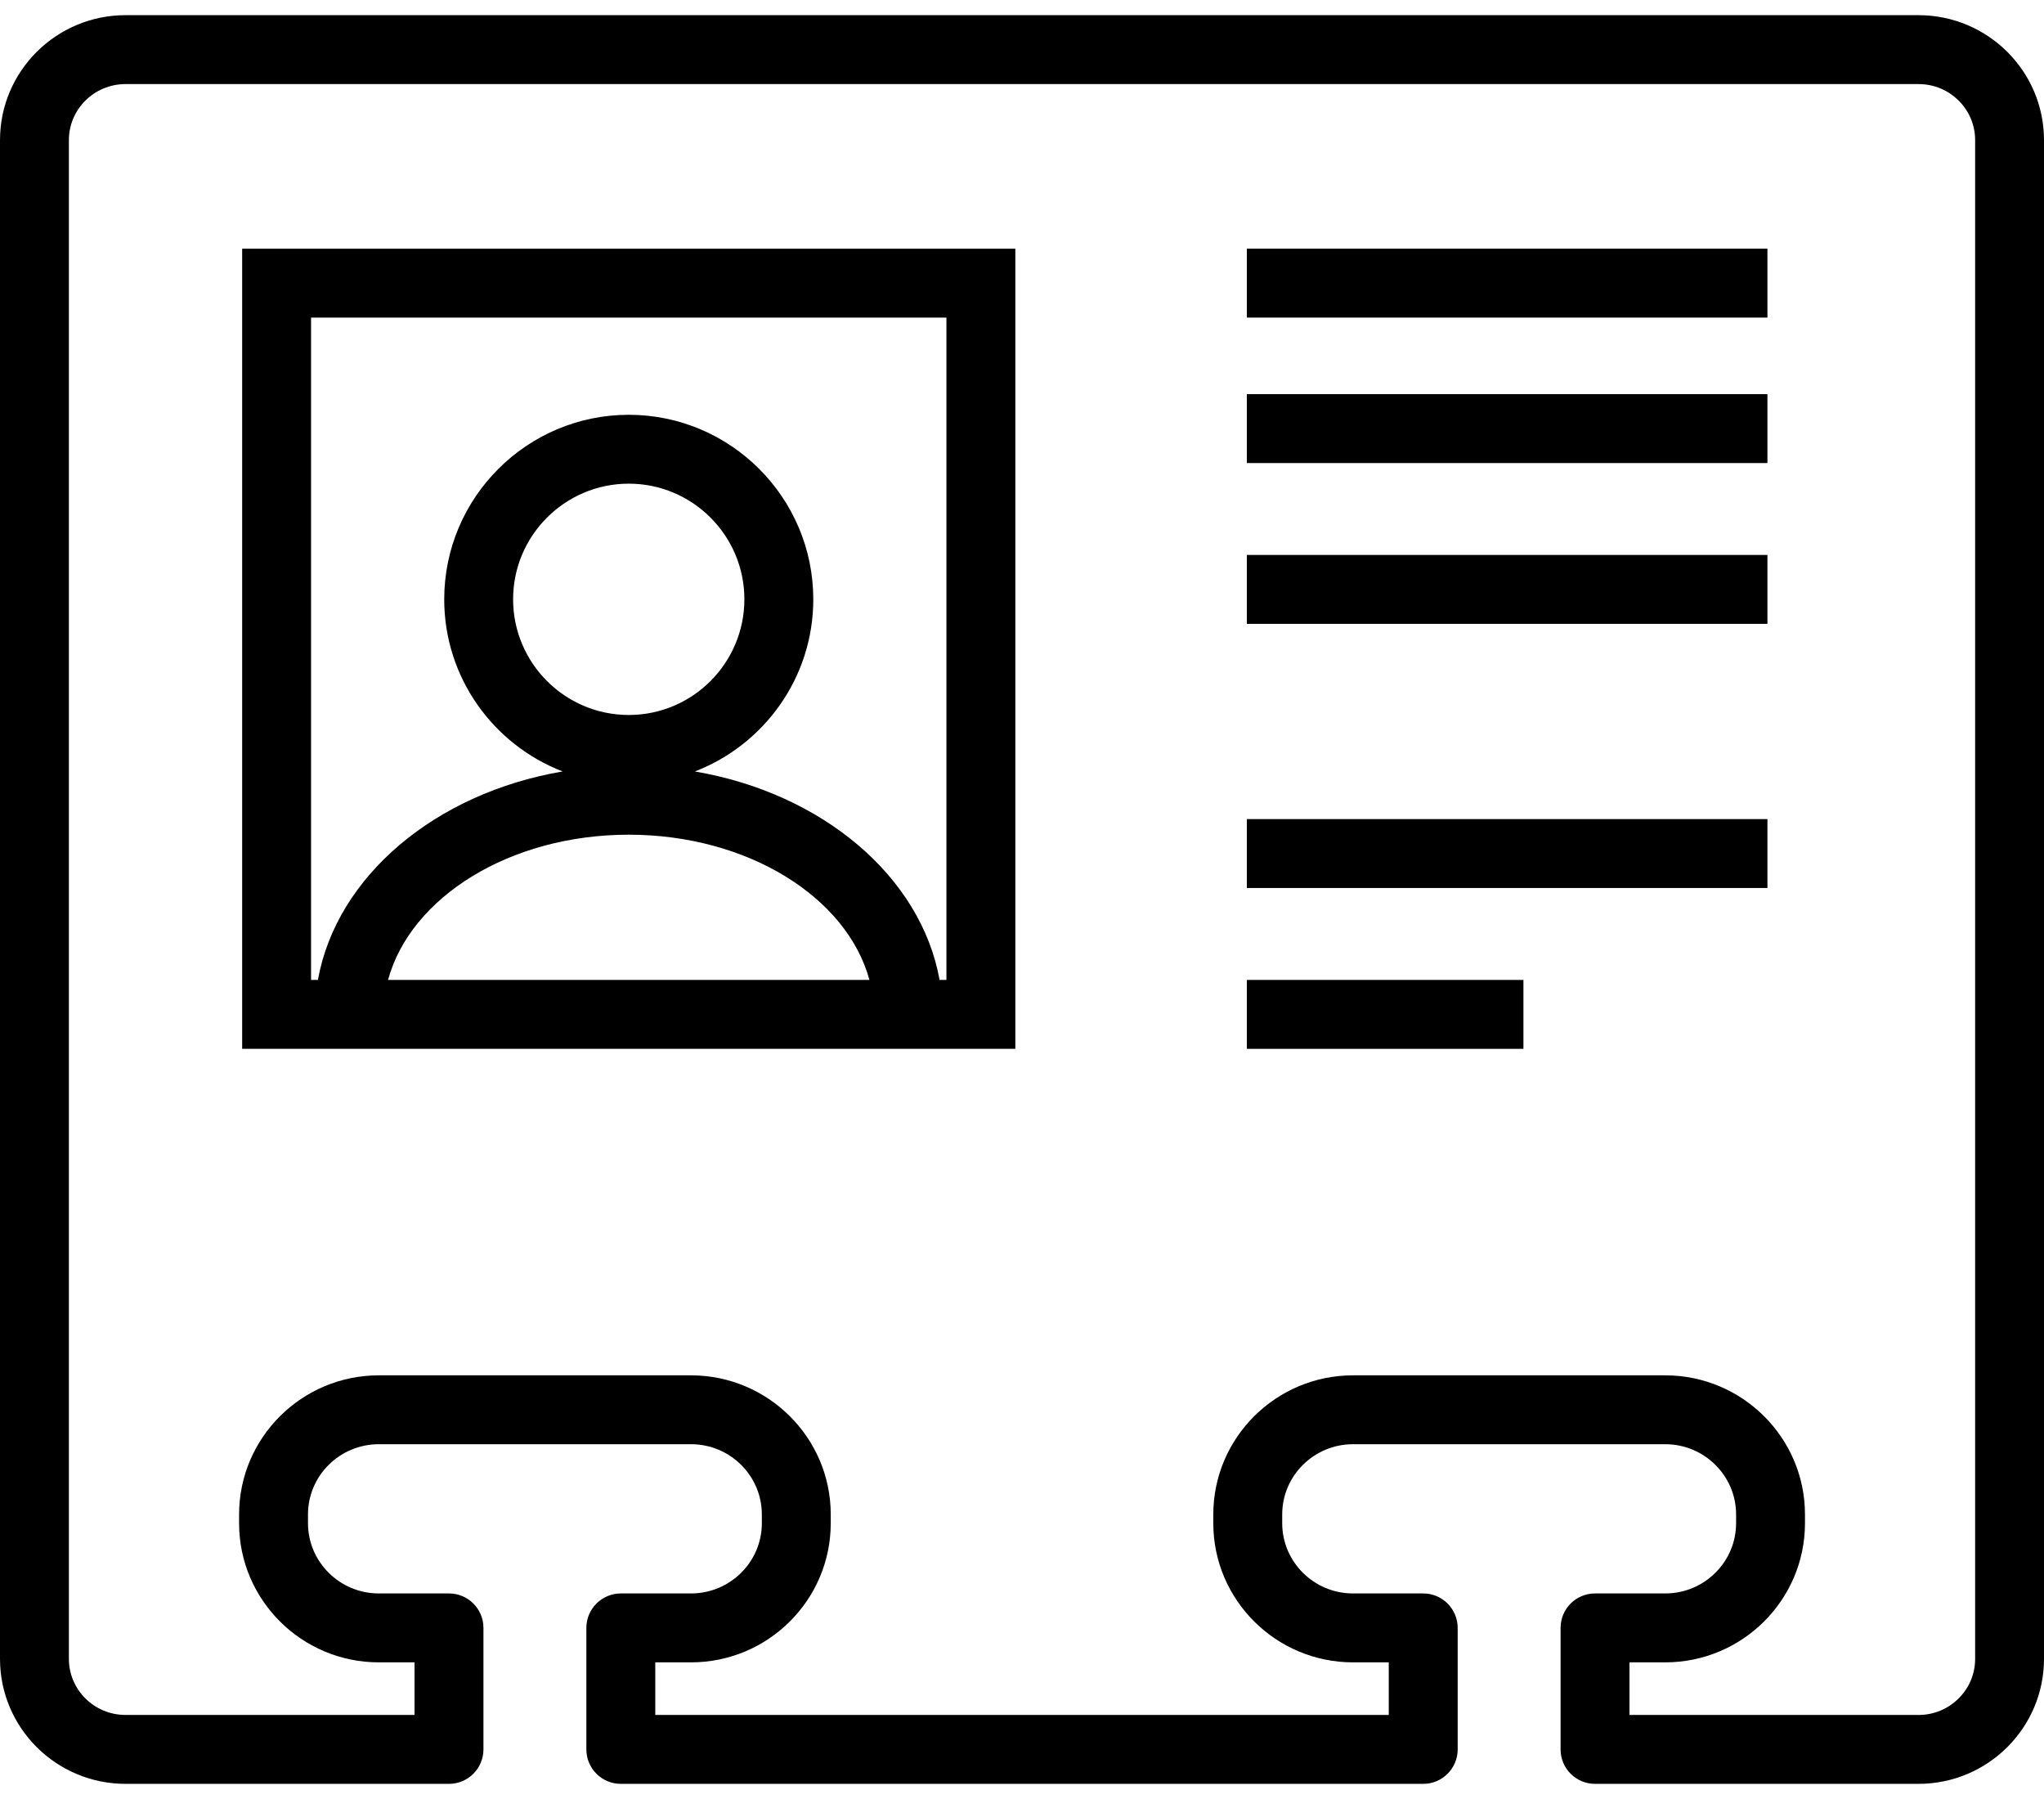 <?xml version="1.0" encoding="UTF-8"?>
<svg width="100px" height="88px" viewBox="0 0 100 88" version="1.1" xmlns="http://www.w3.org/2000/svg" xmlns:xlink="http://www.w3.org/1999/xlink">
    <!-- Generator: Sketch 53 (72520) - https://sketchapp.com -->
    <title>noun_contact_82191</title>
    <desc>Created with Sketch.</desc>
    <g id="Page-1" stroke="none" stroke-width="1" fill="none" fill-rule="evenodd">
        <g id="noun_contact_82191" fill="#000000" fill-rule="nonzero">
            <path d="M93.861,87.259 L78.035,87.259 C77.103,87.259 76.349,86.504 76.349,85.573 L76.349,79.63 C76.349,78.7 77.103,77.945 78.035,77.945 L81.471,77.945 C83.38,77.945 84.936,76.404 84.936,74.509 L84.936,74.08 C84.936,72.186 83.38,70.645 81.471,70.645 L66.195,70.645 C64.285,70.645 62.73,72.186 62.73,74.08 L62.73,74.509 C62.73,76.404 64.285,77.945 66.195,77.945 L69.629,77.945 C70.561,77.945 71.315,78.7 71.315,79.63 L71.315,85.573 C71.315,86.504 70.561,87.259 69.629,87.259 L30.372,87.259 C29.441,87.259 28.687,86.504 28.687,85.573 L28.687,79.63 C28.687,78.7 29.441,77.945 30.372,77.945 L33.807,77.945 C35.718,77.945 37.272,76.404 37.272,74.509 L37.272,74.08 C37.272,72.186 35.717,70.645 33.807,70.645 L18.533,70.645 C16.622,70.645 15.068,72.186 15.068,74.08 L15.068,74.509 C15.068,76.404 16.623,77.945 18.533,77.945 L21.967,77.945 C22.898,77.945 23.652,78.7 23.652,79.63 L23.652,85.573 C23.652,86.504 22.898,87.259 21.967,87.259 L6.139,87.259 C2.754,87.259 0,84.518 0,81.146 L0,6.853 C0,3.483 2.754,0.742 6.139,0.742 L93.861,0.742 C97.247,0.742 100,3.483 100,6.853 L100,81.146 C100,84.518 97.247,87.259 93.861,87.259 Z M79.721,83.889 L93.864,83.889 C95.389,83.889 96.631,82.659 96.631,81.147 L96.631,6.853 C96.631,5.342 95.392,4.113 93.864,4.113 L6.139,4.113 C4.613,4.113 3.37,5.342 3.37,6.853 L3.37,81.146 C3.37,82.658 4.612,83.888 6.139,83.888 L20.281,83.888 L20.281,81.316 L18.533,81.316 C14.764,81.316 11.697,78.263 11.697,74.51 L11.697,74.081 C11.697,70.329 14.764,67.276 18.533,67.276 L33.807,67.276 C37.576,67.276 40.643,70.329 40.643,74.081 L40.643,74.51 C40.643,78.263 37.576,81.316 33.807,81.316 L32.058,81.316 L32.058,83.888 L67.943,83.888 L67.943,81.316 L66.195,81.316 C62.426,81.316 59.359,78.263 59.359,74.51 L59.359,74.081 C59.359,70.329 62.426,67.276 66.195,67.276 L81.47,67.276 C85.238,67.276 88.306,70.329 88.306,74.081 L88.306,74.51 C88.306,78.263 85.238,81.316 81.47,81.316 L79.72,81.316 L79.72,83.889 L79.721,83.889 Z" id="Shape"></path>
            <rect id="Rectangle" x="61" y="40.067" width="25.469" height="3.37"></rect>
            <rect id="Rectangle" x="61" y="47.934" width="13.532" height="3.371"></rect>
            <rect id="Rectangle" x="61" y="12.164" width="25.469" height="3.371"></rect>
            <rect id="Rectangle" x="61" y="19.28" width="25.469" height="3.371"></rect>
            <rect id="Rectangle" x="61" y="27.146" width="25.469" height="3.371"></rect>
            <path d="M11.847,12.164 L11.847,51.305 L49.674,51.305 L49.674,12.164 L11.847,12.164 Z M25.103,29.316 C25.103,26.196 27.642,23.659 30.762,23.659 C33.881,23.659 36.418,26.196 36.418,29.316 C36.418,32.436 33.881,34.974 30.762,34.974 C27.642,34.974 25.103,32.436 25.103,29.316 Z M42.535,47.934 L18.986,47.934 C20.082,43.889 24.943,40.83 30.76,40.83 C36.577,40.83 41.439,43.888 42.535,47.934 Z M46.303,47.934 L45.968,47.934 C45.057,42.872 40.23,38.801 33.996,37.737 C37.378,36.432 39.789,33.155 39.789,29.318 C39.789,24.341 35.74,20.29 30.762,20.29 C25.783,20.29 21.733,24.34 21.733,29.318 C21.733,33.154 24.143,36.432 27.526,37.736 C21.291,38.799 16.464,42.87 15.553,47.934 L15.218,47.934 L15.218,15.535 L46.303,15.535 L46.303,47.934 L46.303,47.934 Z" id="Shape"></path>
        </g>
    </g>
</svg>